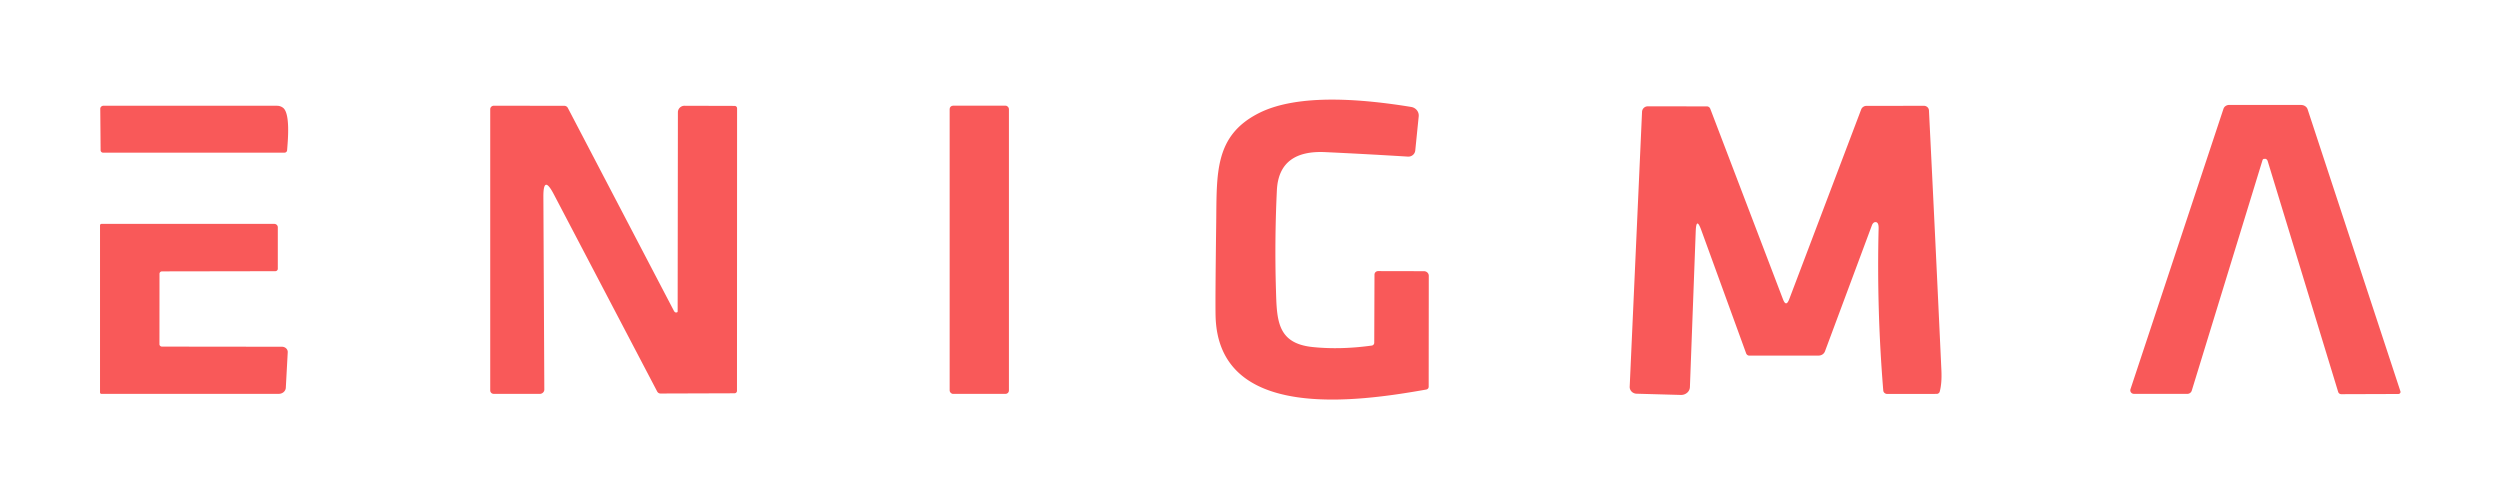 <?xml version="1.0" encoding="UTF-8" standalone="no"?>
<svg
   version="1.1"
   viewBox="0 0 500 100"
   id="svg38"
   sodipodi:docname="enigma-color-text.svg"
   inkscape:version="1.2 (dc2aedaf03, 2022-05-15)"
   width="500"
   height="100"
   xmlns:inkscape="http://www.inkscape.org/namespaces/inkscape"
   xmlns:sodipodi="http://sodipodi.sourceforge.net/DTD/sodipodi-0.dtd"
   xmlns="http://www.w3.org/2000/svg"
   xmlns:svg="http://www.w3.org/2000/svg">
  <defs
     id="defs42" />
  <sodipodi:namedview
     id="namedview40"
     pagecolor="#ffffff"
     bordercolor="#000000"
     borderopacity="0.25"
     inkscape:showpageshadow="2"
     inkscape:pageopacity="0.0"
     inkscape:pagecheckerboard="0"
     inkscape:deskcolor="#d1d1d1"
     showgrid="false"
     inkscape:zoom="0.83"
     inkscape:cx="-302.40964"
     inkscape:cy="279.51807"
     inkscape:window-width="1920"
     inkscape:window-height="1009"
     inkscape:window-x="-8"
     inkscape:window-y="-8"
     inkscape:window-maximized="1"
     inkscape:current-layer="svg38" />
  <g
     id="g392"
     style="fill:#f95959;fill-opacity:1"
     transform="matrix(0.988,0,0,0.945,1.222,-384.261)">
    <path
       fill="#23272f"
       d="M 276.95,479.18 277,464.74 a 0.74,0.73 -90 0 1 0.73,-0.74 l 9.29,0.02 a 0.97,0.97 0 0 1 0.97,0.97 l -0.02,23.49 a 0.61,0.6 -5.2 0 1 -0.5,0.59 c -14.06,2.61 -42.18,6.81 -42.64,-15.64 q -0.07,-3.51 0.13,-19.65 c 0.13,-10.48 -0.4,-18.42 8.63,-23.21 8.01,-4.24 21.21,-2.95 30.84,-1.31 a 1.84,1.84 -82.3 0 1 1.52,2 l -0.7,7.24 a 1.42,1.4 -85.1 0 1 -1.49,1.27 q -8.36,-0.54 -16.73,-0.95 c -5.88,-0.29 -9.51,2.06 -9.79,8.08 q -0.48,10.5 -0.19,20.92 c 0.18,6.44 0.16,11.46 7.41,12.25 q 5.62,0.61 11.99,-0.31 a 0.6,0.58 86.6 0 0 0.5,-0.58 z"
       id="path24"
       style="fill:#f95959;fill-opacity:1" />
    <path
       fill="#23272f"
       d="m 457.27,440.24 -0.22,0.01 a 0.4,0.31 -81.2 0 0 -0.29,0.28 l -14.32,48.77 a 0.96,0.96 8.1 0 1 -0.92,0.69 l -10.78,-0.01 a 0.75,0.74 -81.4 0 1 -0.71,-0.97 l 18.83,-59.36 a 1.26,1.15 7.8 0 1 1.18,-0.82 l 14.52,0.01 a 1.42,1.31 -8.1 0 1 1.33,0.92 l 18.79,59.69 a 0.44,0.43 -8.4 0 1 -0.42,0.56 l -11.55,0.04 a 0.66,0.66 81.7 0 1 -0.63,-0.47 l -14.27,-48.86 a 0.65,0.46 76.5 0 0 -0.54,-0.48 z"
       id="path26"
       style="fill:#f95959;fill-opacity:1" />
    <path
       fill="#23272f"
       d="m 56.05,429.43 c 1.52,1.19 0.98,7.01 0.83,9.01 a 0.55,0.54 2.2 0 1 -0.55,0.5 H 19.66 a 0.53,0.51 0 0 1 -0.53,-0.51 l -0.07,-8.78 A 0.67,0.64 -0.4 0 1 19.73,429 l 35.11,0.01 a 1.96,1.94 -25.6 0 1 1.21,0.42 z"
       id="path28"
       style="fill:#f95959;fill-opacity:1" />
    <path
       fill="#23272f"
       d="m 135.94,472.52 0.05,-42.14 a 1.37,1.33 -89.8 0 1 1.34,-1.37 l 10.15,0.03 a 0.51,0.5 -89.4 0 1 0.49,0.51 l -0.02,59.79 a 0.52,0.5 -90 0 1 -0.5,0.52 l -14.97,0.05 a 0.79,0.73 75.5 0 1 -0.69,-0.44 l -20.93,-41.75 q -2.12,-4.23 -2.1,0.52 l 0.19,40.83 a 0.93,0.92 0 0 1 -0.93,0.92 L 98.7,489.98 A 0.71,0.7 90 0 1 98,489.27 V 429.73 A 0.73,0.73 -89.4 0 1 98.73,429 l 14.26,0.02 a 0.8,0.8 76.9 0 1 0.72,0.45 l 21.47,42.94 a 0.58,0.33 68.4 0 0 0.44,0.35 l 0.16,-0.02 a 0.23,0.18 87.2 0 0 0.16,-0.22 z"
       id="path30"
       style="fill:#f95959;fill-opacity:1" />
    <rect
       fill="#23272f"
       x="191"
       y="428.99"
       width="12"
       height="61"
       rx="0.7"
       id="rect32"
       style="fill:#f95959;fill-opacity:1" />
    <path
       fill="#23272f"
       d="m 342.03,455.52 -1.18,33.03 a 1.79,1.72 1.8 0 1 -1.84,1.66 l -8.96,-0.26 a 1.44,1.43 2.2 0 1 -1.39,-1.49 l 2.5,-58.17 a 1.21,1.15 -88.7 0 1 1.15,-1.16 l 11.98,0.01 a 0.78,0.71 78.6 0 1 0.68,0.5 l 14.72,40.32 q 0.63,1.73 1.26,0 l 14.57,-40.17 a 1.16,1.15 -79.8 0 1 1.08,-0.76 l 11.63,-0.01 a 1.02,1.01 88.5 0 1 1.01,0.97 q 1.31,27.51 2.52,55.01 0.12,2.74 -0.34,4.51 a 0.65,0.63 6.8 0 1 -0.63,0.48 l -10,0.01 a 0.8,0.79 -1.9 0 1 -0.8,-0.74 q -1.34,-17.1 -0.94,-34.25 0.04,-1.49 -0.73,-1.37 a 1.01,0.63 -78.5 0 0 -0.62,0.65 l -9.51,26.69 a 1.36,1.35 9.7 0 1 -1.28,0.9 l -14.03,0.01 a 0.73,0.67 79.7 0 1 -0.65,-0.49 l -9.08,-26.08 q -1,-2.88 -1.12,0.2 z"
       id="path34"
       style="fill:#f95959;fill-opacity:1" />
    <path
       fill="#23272f"
       d="m 31.05,464.56 -0.01,14.92 a 0.51,0.5 0 0 0 0.51,0.5 l 24.29,0.03 a 1.17,1.11 1.4 0 1 1.17,1.17 l -0.39,7.51 a 1.43,1.36 1.5 0 1 -1.42,1.29 l -35.89,0.01 a 0.3,0.3 89.7 0 1 -0.3,-0.3 v -35.38 a 0.3,0.3 -89.7 0 1 0.3,-0.3 h 34.98 a 0.72,0.71 -90 0 1 0.71,0.72 v 8.78 a 0.51,0.51 1.3 0 1 -0.51,0.51 l -22.92,0.04 a 0.52,0.5 0 0 0 -0.52,0.5 z"
       id="path36"
       style="fill:#f95959;fill-opacity:1" />
  </g>
</svg>
